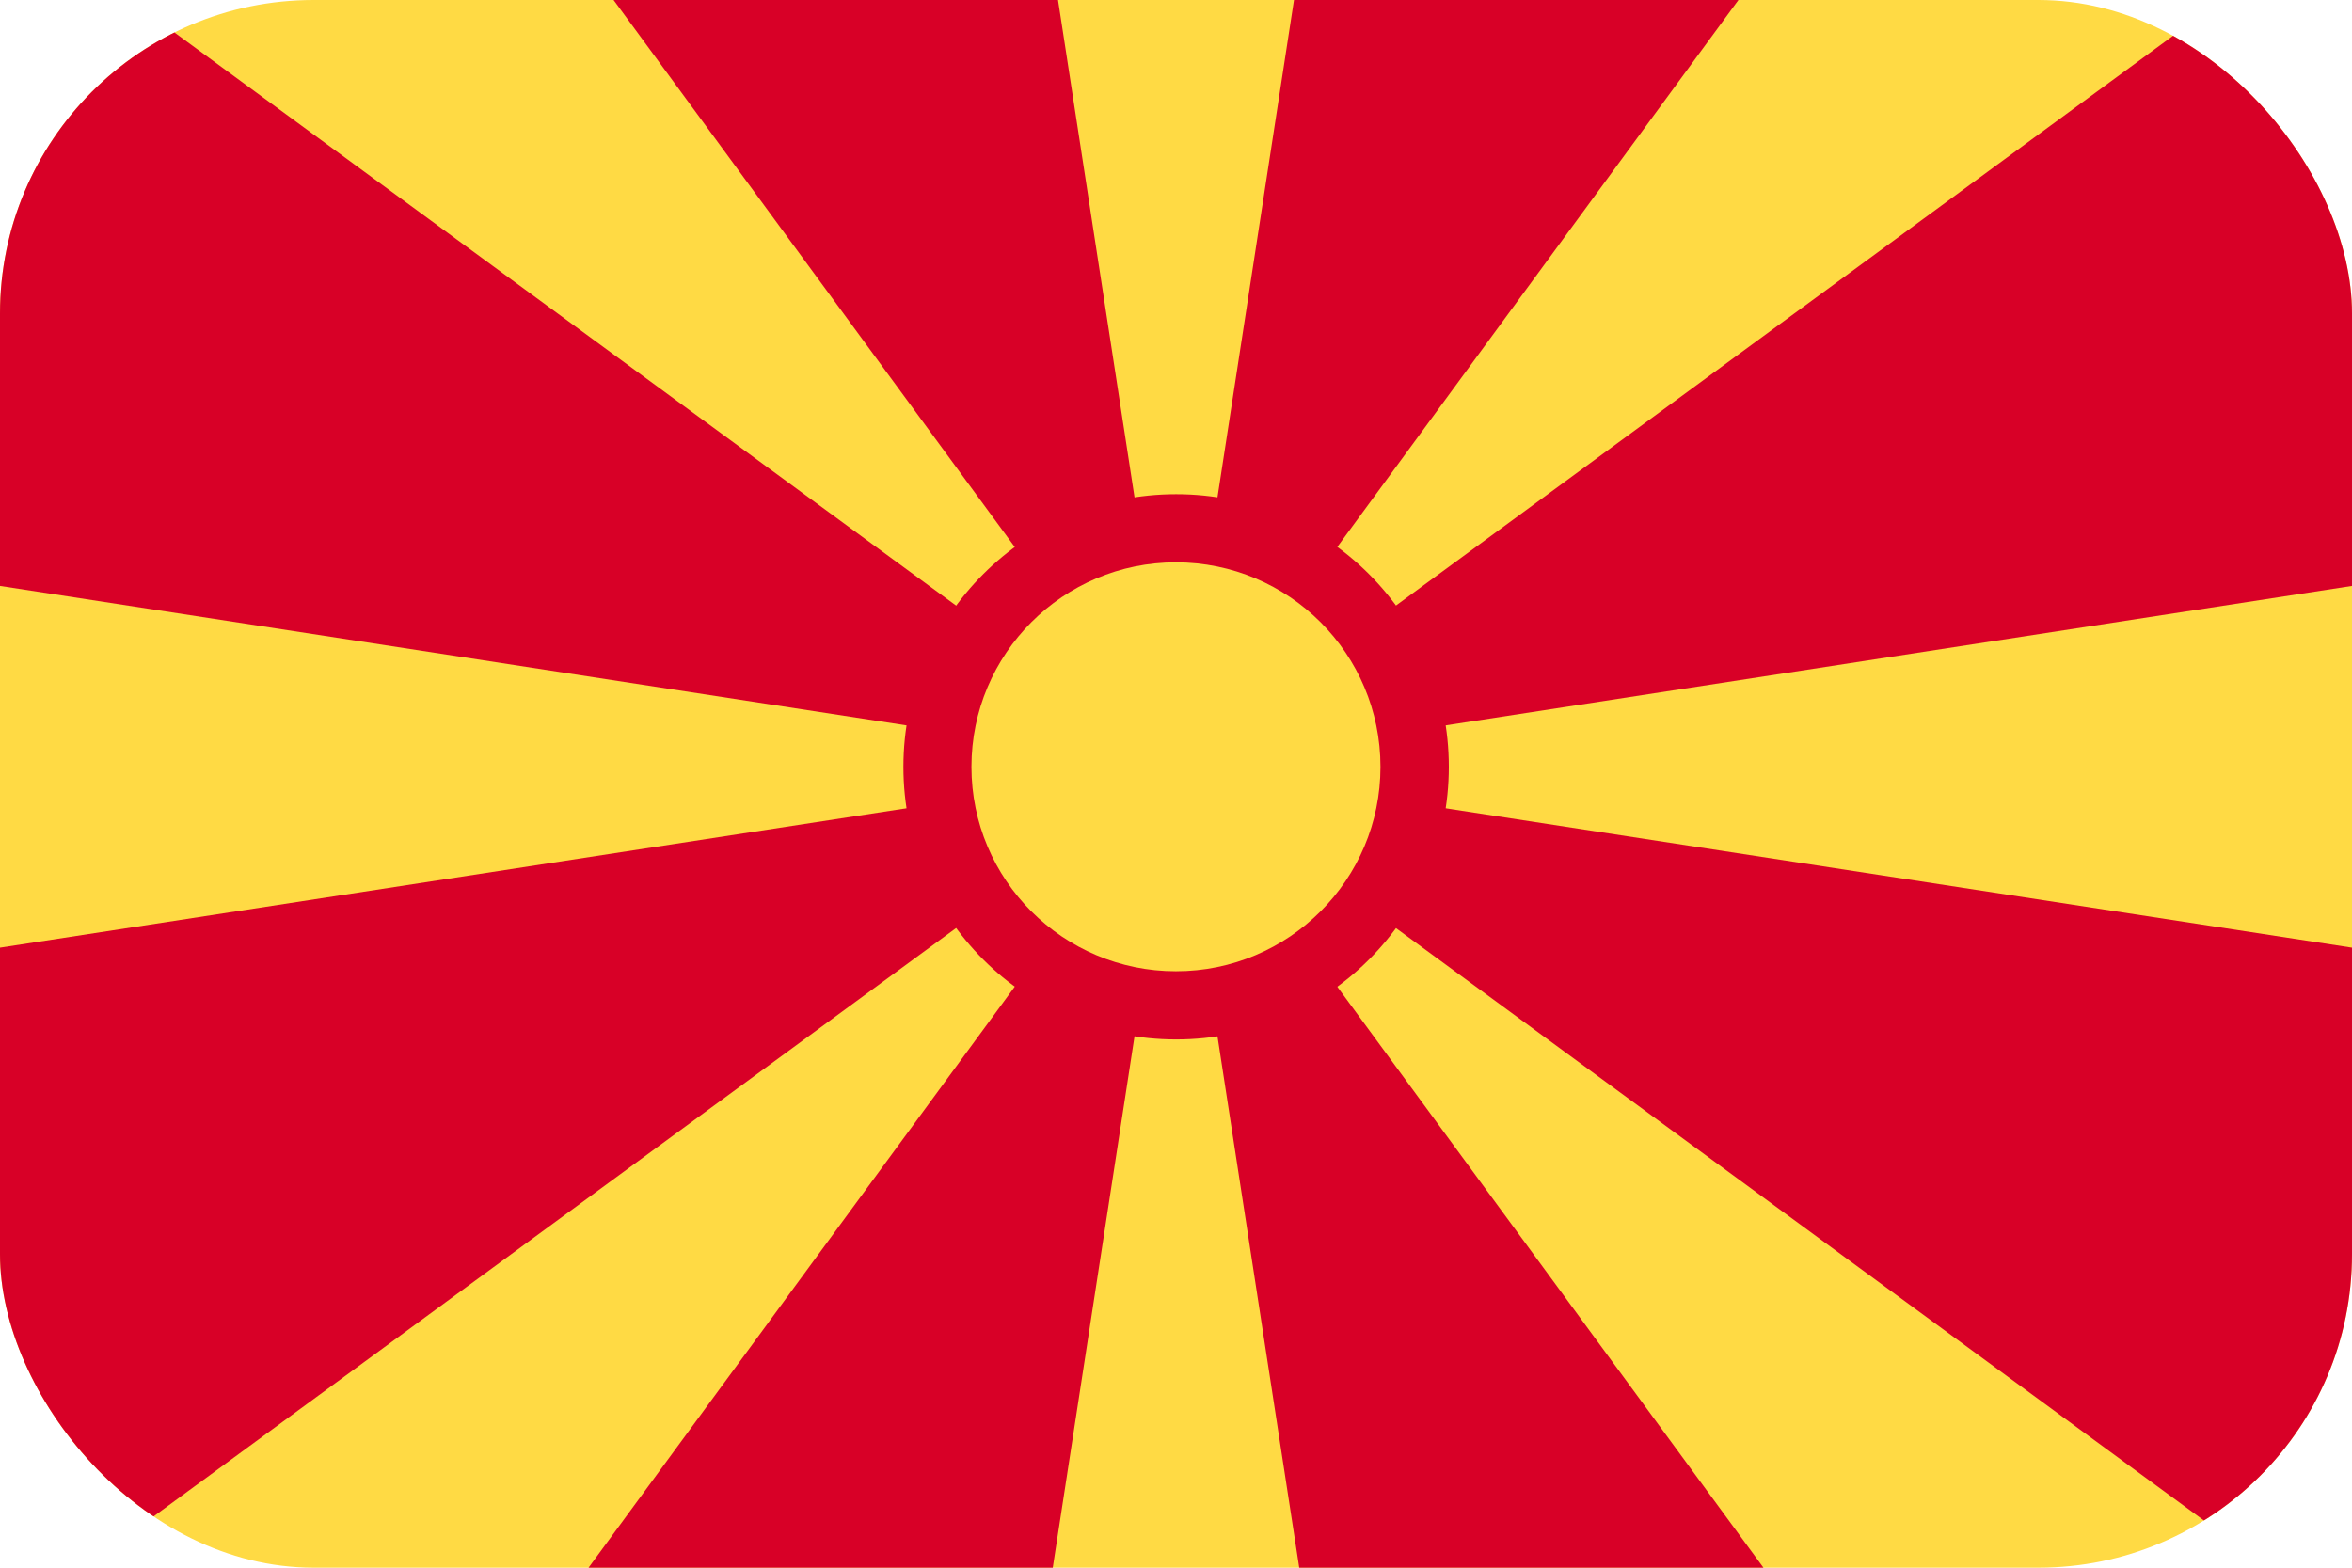 <svg width="30" height="20" viewBox="0 0 30 20" fill="none" xmlns="http://www.w3.org/2000/svg">
<g clip-path="url(#clip0_162_16062)">
<path d="M0 0H30V20H0V0Z" fill="#FFDA44"/>
<path d="M22.493 20L15 9.783L16.572 20H22.493ZM7.826 0L15 9.783L13.495 0H7.826ZM13.428 20L15 9.783L7.507 20H13.428ZM0 0V7.475L15 9.783L1.66 0H0ZM0 20H1.067L15 9.783L0 12.09V20ZM15 9.783L30 7.475V0H28.34L15 9.783ZM16.505 0L15 9.783L22.174 0H16.505ZM30 20V12.09L15 9.783L28.933 20H30Z" fill="#D80027"/>
<path d="M15.002 13.261C16.922 13.261 18.48 11.704 18.48 9.783C18.48 7.862 16.922 6.305 15.002 6.305C13.081 6.305 11.523 7.862 11.523 9.783C11.523 11.704 13.081 13.261 15.002 13.261Z" fill="#D80027"/>
<path d="M14.999 12.391C16.44 12.391 17.608 11.223 17.608 9.783C17.608 8.342 16.44 7.174 14.999 7.174C13.559 7.174 12.391 8.342 12.391 9.783C12.391 11.223 13.559 12.391 14.999 12.391Z" fill="#FFDA44"/>
</g>
<defs>
<clipPath id="clip0_162_16062">
<rect width="30" height="20" rx="4" fill="white"/>
</clipPath>
</defs>
</svg>
